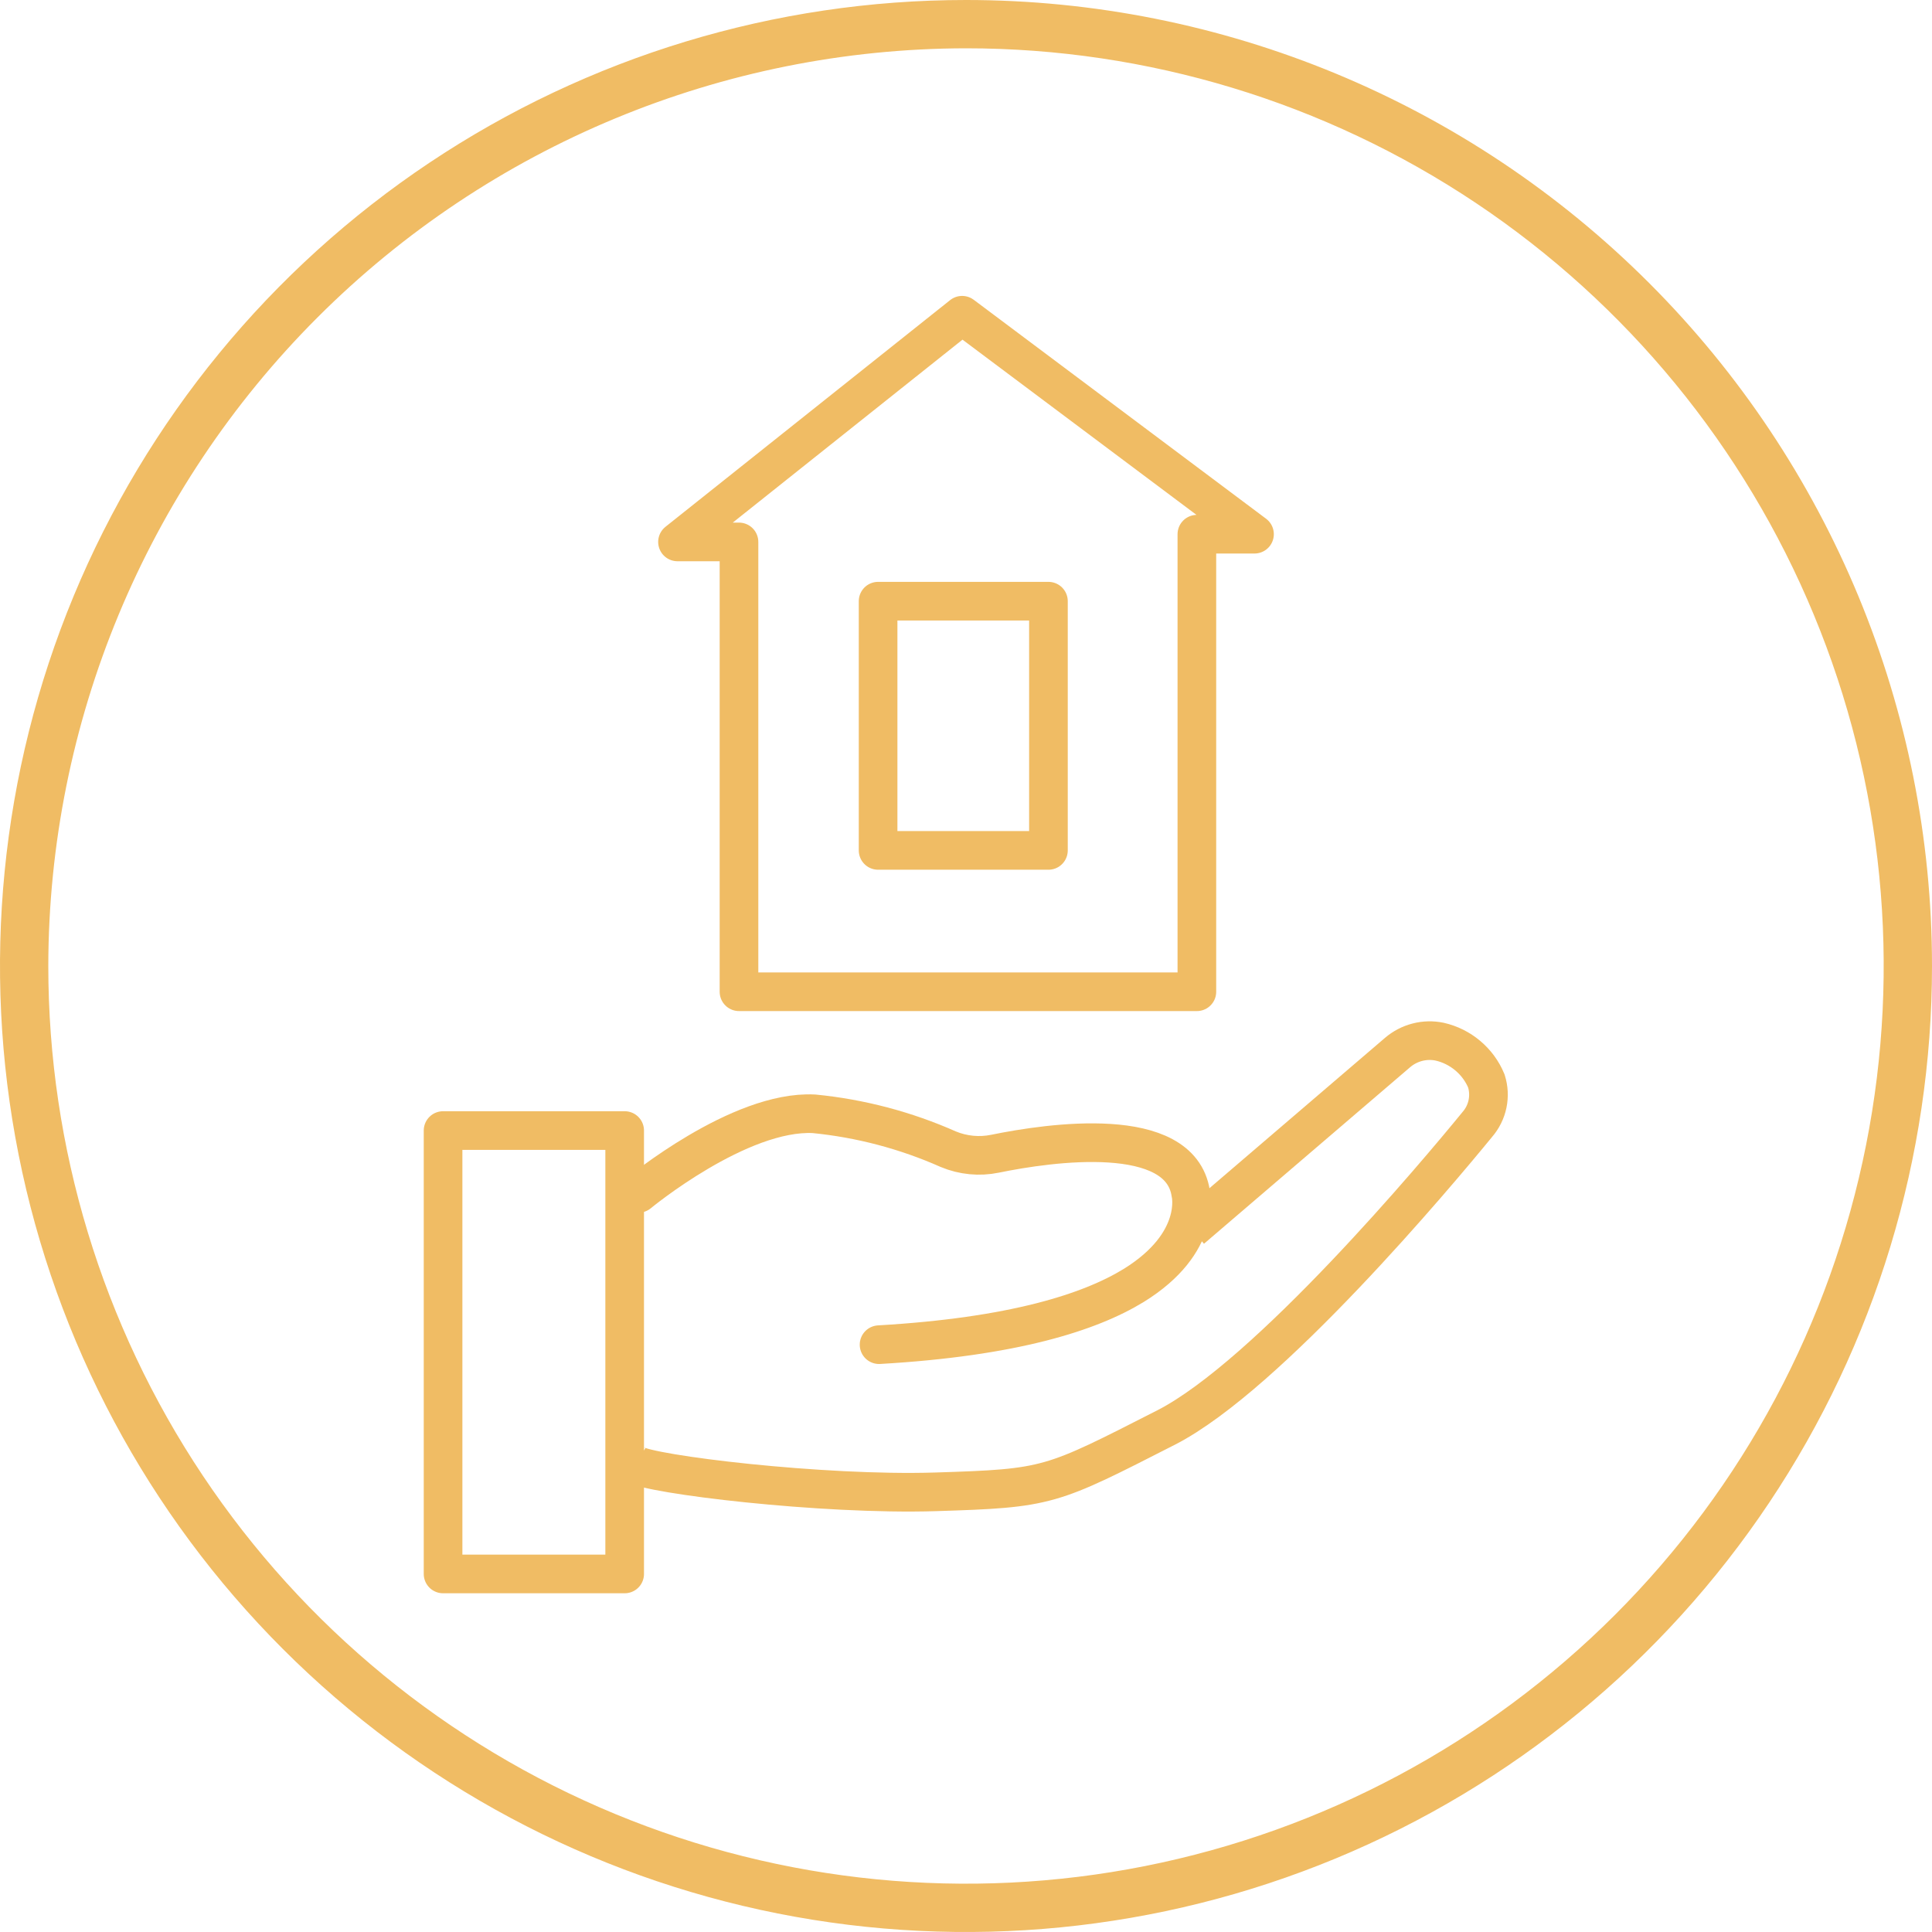 <svg width="100" height="100" viewBox="0 0 100 100" fill="none" xmlns="http://www.w3.org/2000/svg">
<g clip-path="url(#clip0_7_54)">
<path d="M50 2.5C59.395 2.5 68.578 5.286 76.39 10.505C84.201 15.725 90.289 23.143 93.884 31.823C97.48 40.502 98.42 50.053 96.587 59.267C94.754 68.481 90.231 76.945 83.588 83.588C76.945 90.231 68.481 94.754 59.267 96.587C50.053 98.42 40.502 97.479 31.823 93.884C23.143 90.289 15.725 84.201 10.505 76.39C5.286 68.578 2.5 59.395 2.5 50C2.518 37.408 7.528 25.336 16.432 16.432C25.336 7.528 37.408 2.518 50 2.5ZM50 0C40.111 0 30.444 2.932 22.221 8.427C13.999 13.921 7.59 21.73 3.806 30.866C0.022 40.002 -0.969 50.056 0.961 59.755C2.89 69.454 7.652 78.363 14.645 85.355C21.637 92.348 30.547 97.11 40.245 99.039C49.945 100.969 59.998 99.978 69.134 96.194C78.27 92.41 86.079 86.001 91.573 77.778C97.068 69.556 100 59.889 100 50C100 36.739 94.732 24.021 85.355 14.645C75.978 5.268 63.261 0 50 0V0Z" fill="#F0BC64"/>
<path d="M49.8 16.317L64.933 27.65H61.95V51.333H38.25V28.05H35.067L49.8 16.317Z" stroke="#F0BC64" stroke-width="2" stroke-linejoin="round"/>
<path d="M54.267 31.117H45.45V44.017H54.267V31.117Z" stroke="#F0BC64" stroke-width="2" stroke-linejoin="round"/>
<path d="M32.333 58.517H22.933V81.467H32.333V58.517Z" stroke="#F0BC64" stroke-width="2" stroke-linejoin="round"/>
<path d="M33.05 61.767C33.05 61.767 38.267 57.45 42.133 57.65C44.533 57.886 46.879 58.505 49.083 59.483C49.847 59.801 50.689 59.883 51.5 59.717C54.35 59.133 61.083 58.167 61.633 61.767C61.633 61.767 62.267 64.317 58.683 66.533C56.4 67.933 52.417 69.2 45.5 69.6" stroke="#F0BC64" stroke-width="2" stroke-miterlimit="10" stroke-linecap="round"/>
<path d="M61.667 63.617L72.333 54.483C72.629 54.228 72.98 54.044 73.359 53.946C73.737 53.847 74.134 53.837 74.517 53.917C75.052 54.039 75.551 54.287 75.971 54.641C76.392 54.994 76.722 55.443 76.933 55.95C77.055 56.334 77.076 56.742 76.994 57.136C76.912 57.53 76.731 57.896 76.467 58.2C74.383 60.75 65.633 71.183 60.367 73.883C54.35 76.95 54.3 77.033 48.417 77.217C42.533 77.4 33.6 76.317 32.833 75.783" stroke="#F0BC64" stroke-width="2" stroke-miterlimit="10"/>
</g>
<defs>
<clipPath id="clip0_7_54">
<rect width="100" height="100" fill="white"/>
</clipPath>
</defs>
</svg>
